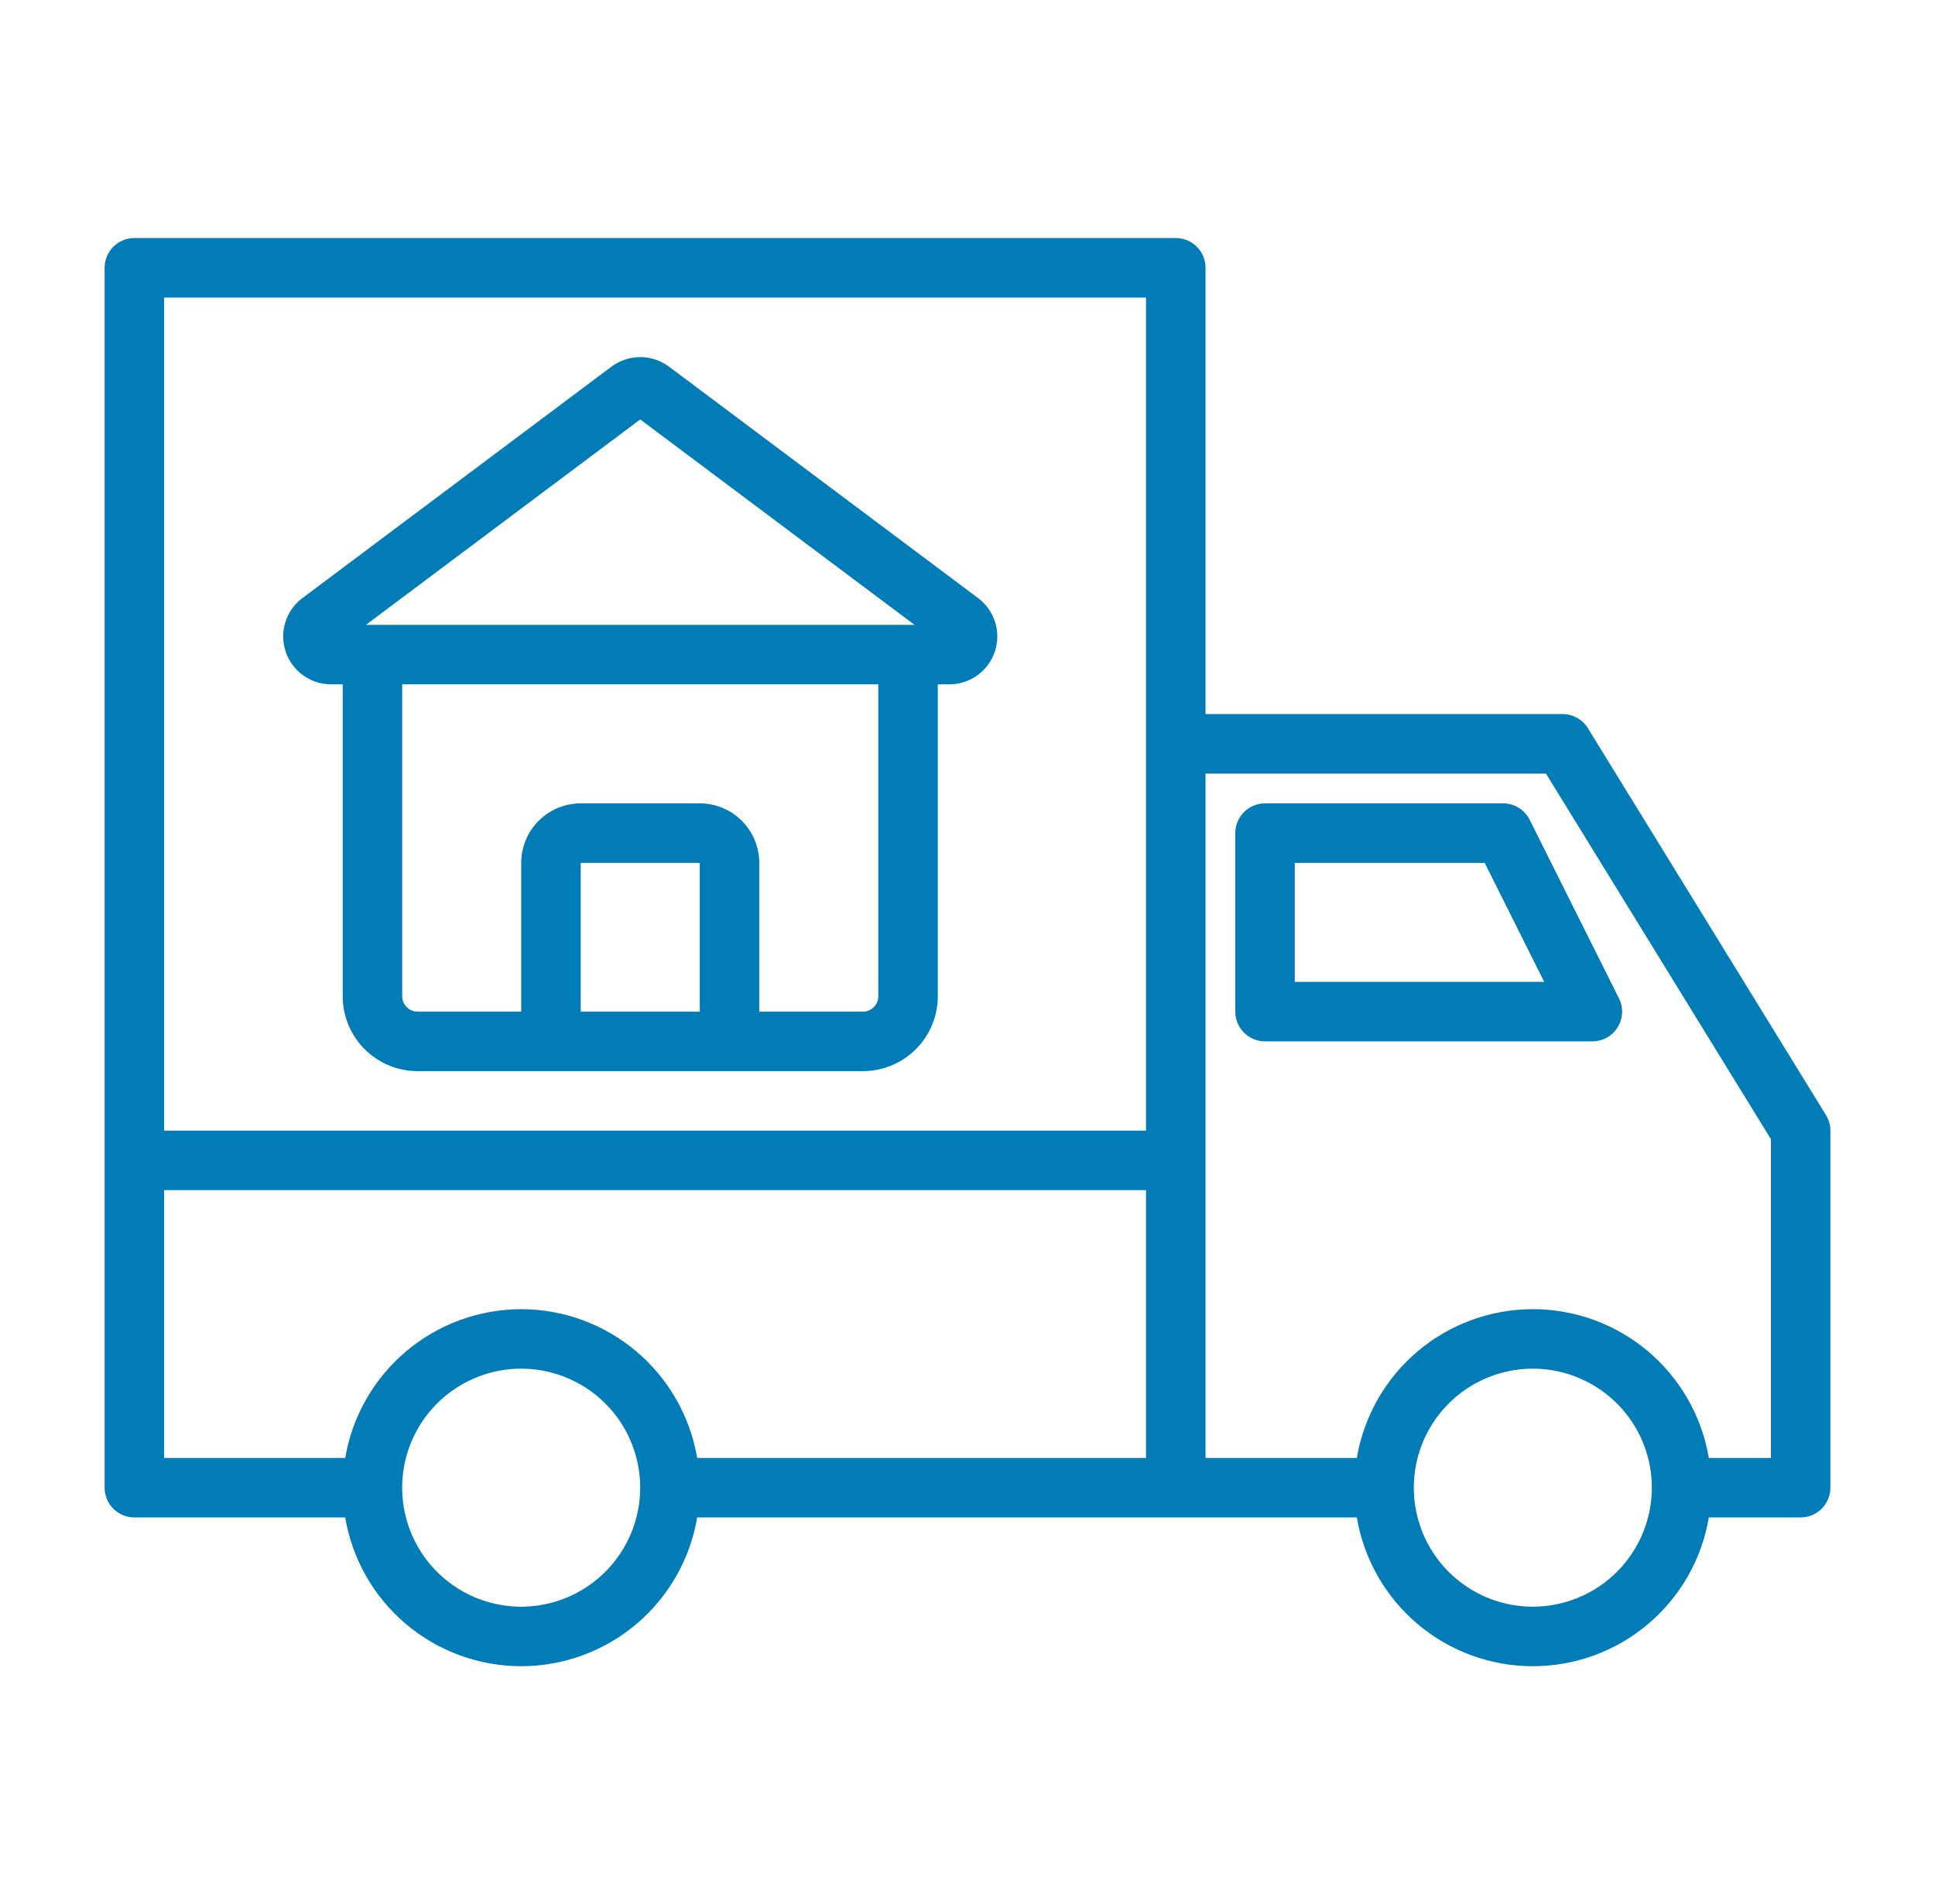 <svg width="63" height="62" viewBox="0 0 63 62" fill="none" xmlns="http://www.w3.org/2000/svg">
<path d="M4.375 49.406H11.239C11.467 50.761 12.168 51.99 13.217 52.877C14.266 53.763 15.595 54.25 16.969 54.25C18.342 54.25 19.671 53.763 20.72 52.877C21.769 51.99 22.47 50.761 22.699 49.406H44.176C44.405 50.761 45.106 51.99 46.154 52.877C47.203 53.764 48.533 54.25 49.906 54.25C51.28 54.25 52.609 53.764 53.658 52.877C54.707 51.99 55.408 50.761 55.636 49.406H58.625C58.882 49.406 59.128 49.304 59.31 49.123C59.492 48.941 59.594 48.694 59.594 48.438V36.812C59.594 36.633 59.544 36.458 59.45 36.305L51.7 23.711C51.613 23.57 51.492 23.454 51.348 23.373C51.203 23.292 51.04 23.25 50.875 23.25H39.25V8.719C39.25 8.462 39.148 8.215 38.966 8.034C38.785 7.852 38.538 7.75 38.281 7.75H4.375C4.118 7.75 3.872 7.852 3.69 8.034C3.508 8.215 3.406 8.462 3.406 8.719V48.438C3.406 48.694 3.508 48.941 3.69 49.123C3.872 49.304 4.118 49.406 4.375 49.406ZM16.969 52.312C16.202 52.312 15.453 52.085 14.816 51.659C14.179 51.234 13.682 50.629 13.389 49.92C13.095 49.212 13.019 48.433 13.168 47.681C13.318 46.93 13.687 46.239 14.229 45.697C14.771 45.156 15.461 44.786 16.213 44.637C16.965 44.487 17.744 44.564 18.452 44.858C19.16 45.151 19.765 45.647 20.191 46.285C20.616 46.922 20.844 47.671 20.844 48.438C20.843 49.465 20.434 50.45 19.707 51.176C18.981 51.903 17.996 52.311 16.969 52.312ZM16.969 42.625C15.596 42.627 14.268 43.114 13.219 44C12.171 44.887 11.469 46.115 11.239 47.469H5.344V38.75H37.312V47.469H22.699C22.469 46.115 21.767 44.887 20.718 44C19.67 43.114 18.342 42.627 16.969 42.625ZM49.906 52.312C49.14 52.312 48.391 52.085 47.753 51.659C47.116 51.234 46.62 50.629 46.326 49.92C46.033 49.212 45.956 48.433 46.106 47.681C46.255 46.93 46.624 46.239 47.166 45.697C47.708 45.156 48.399 44.786 49.15 44.637C49.902 44.487 50.681 44.564 51.389 44.858C52.097 45.151 52.702 45.647 53.128 46.285C53.554 46.922 53.781 47.671 53.781 48.438C53.78 49.465 53.371 50.45 52.645 51.176C51.919 51.903 50.934 52.311 49.906 52.312ZM57.656 37.087V47.469H55.636C55.408 46.114 54.707 44.885 53.658 43.998C52.609 43.111 51.28 42.625 49.906 42.625C48.533 42.625 47.204 43.111 46.155 43.998C45.106 44.885 44.405 46.114 44.176 47.469H39.25V25.188H50.334L57.656 37.087ZM37.312 9.688V36.812H5.344V9.688H37.312Z" fill="#027CB7"/>
<path d="M41.188 33.906H51.844C52.009 33.906 52.171 33.864 52.316 33.784C52.46 33.703 52.581 33.587 52.668 33.447C52.755 33.306 52.804 33.146 52.812 32.981C52.819 32.816 52.784 32.652 52.71 32.504L49.804 26.692C49.724 26.531 49.6 26.395 49.447 26.301C49.294 26.206 49.117 26.156 48.938 26.156H41.188C40.931 26.156 40.684 26.258 40.502 26.44C40.321 26.622 40.219 26.868 40.219 27.125V32.938C40.219 33.194 40.321 33.441 40.502 33.623C40.684 33.804 40.931 33.906 41.188 33.906ZM42.156 28.094H48.339L50.276 31.969H42.156V28.094Z" fill="#027CB7"/>
<path d="M10.781 22.281H11.158V32.425C11.155 33.071 11.408 33.691 11.862 34.151C12.316 34.61 12.934 34.87 13.58 34.875H28.111C28.757 34.87 29.374 34.61 29.828 34.151C30.282 33.691 30.536 33.071 30.533 32.425V22.281H30.909C31.237 22.282 31.556 22.178 31.822 21.987C32.088 21.796 32.286 21.526 32.39 21.215C32.494 20.904 32.497 20.569 32.399 20.256C32.301 19.943 32.108 19.67 31.845 19.473L21.781 11.937C21.51 11.736 21.182 11.627 20.845 11.627C20.508 11.627 20.18 11.736 19.909 11.937L9.845 19.473C9.583 19.67 9.389 19.944 9.291 20.256C9.193 20.569 9.197 20.904 9.3 21.215C9.404 21.526 9.603 21.796 9.868 21.987C10.134 22.179 10.453 22.282 10.781 22.281ZM22.783 32.938H18.908V28.094H22.783V32.938ZM28.595 32.425C28.599 32.557 28.55 32.685 28.459 32.781C28.368 32.877 28.243 32.934 28.111 32.938H24.72V28.094C24.72 27.58 24.515 27.088 24.152 26.724C23.789 26.361 23.296 26.157 22.783 26.156H18.908C18.394 26.157 17.901 26.361 17.538 26.724C17.175 27.088 16.971 27.58 16.97 28.094V32.938H13.58C13.447 32.934 13.322 32.877 13.232 32.781C13.141 32.685 13.092 32.557 13.095 32.425V22.281H28.595V32.425ZM20.845 13.656L29.775 20.344H11.915L20.845 13.656Z" fill="#027CB7"/>
</svg>
